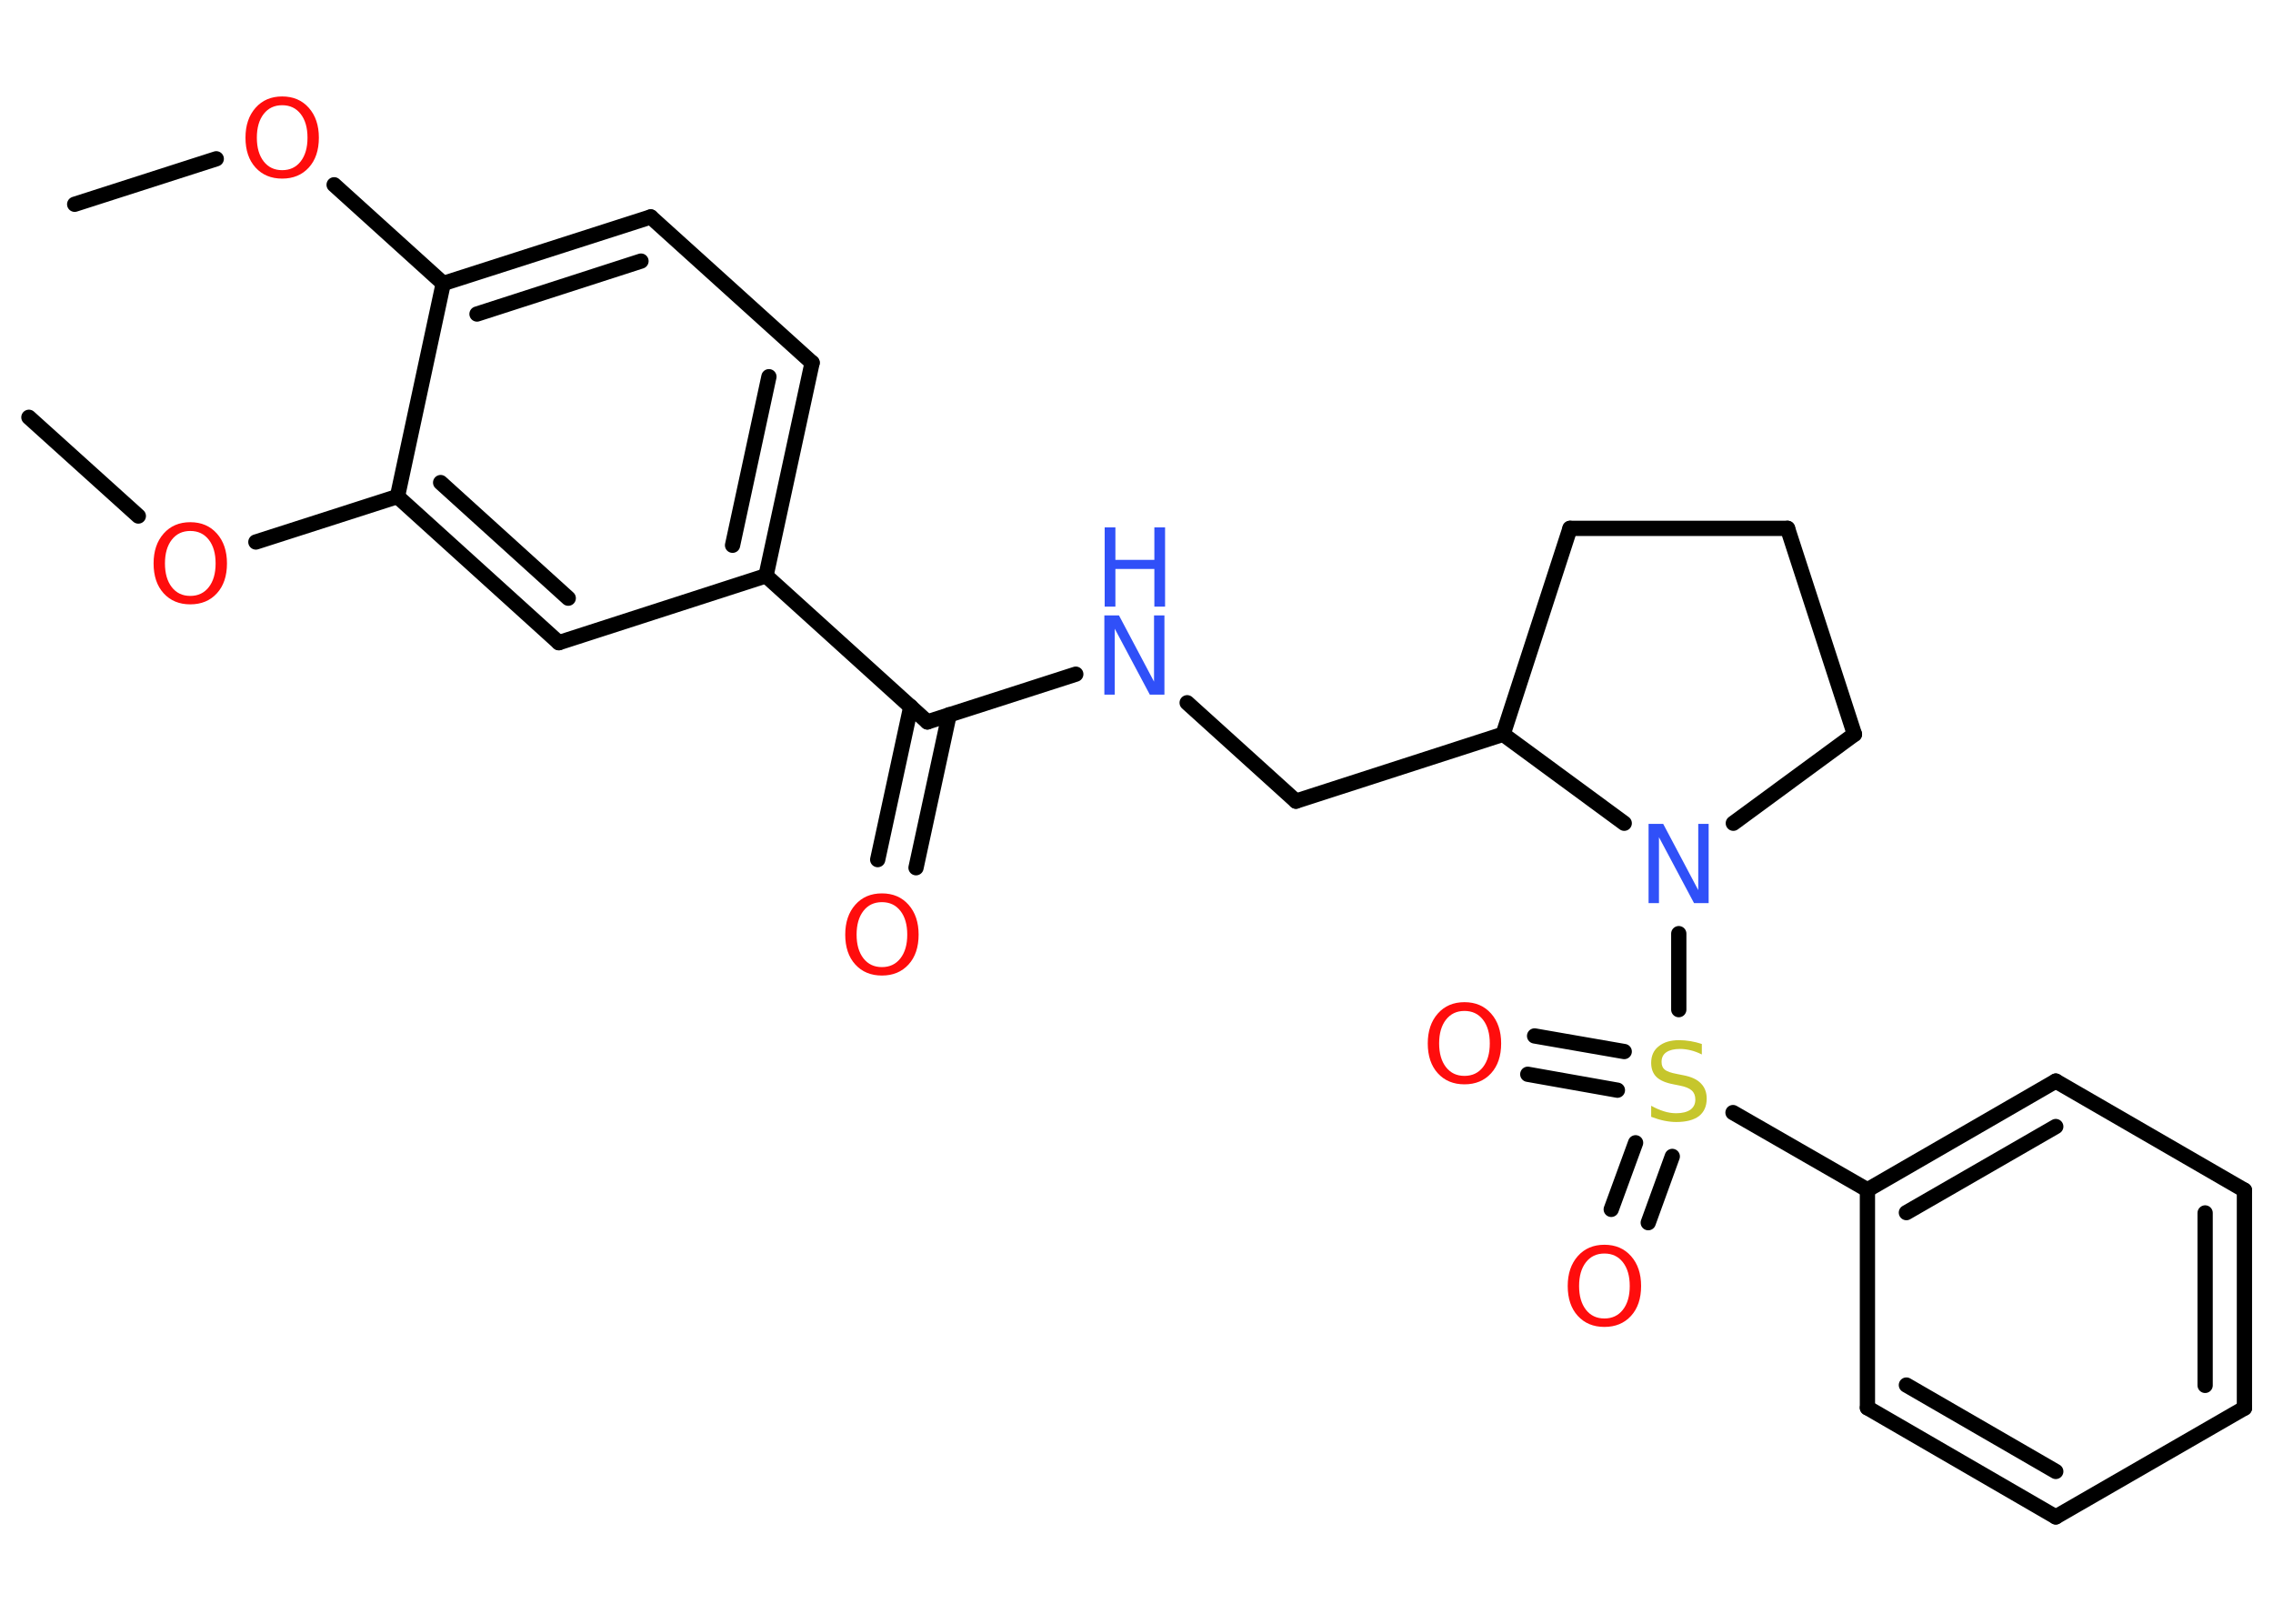 <?xml version='1.0' encoding='UTF-8'?>
<!DOCTYPE svg PUBLIC "-//W3C//DTD SVG 1.1//EN" "http://www.w3.org/Graphics/SVG/1.1/DTD/svg11.dtd">
<svg version='1.2' xmlns='http://www.w3.org/2000/svg' xmlns:xlink='http://www.w3.org/1999/xlink' width='70.0mm' height='50.0mm' viewBox='0 0 70.0 50.0'>
  <desc>Generated by the Chemistry Development Kit (http://github.com/cdk)</desc>
  <g stroke-linecap='round' stroke-linejoin='round' stroke='#000000' stroke-width='.47' fill='#FF0D0D'>
    <rect x='.0' y='.0' width='70.0' height='50.0' fill='#FFFFFF' stroke='none'/>
    <g id='mol1' class='mol'>
      <line id='mol1bnd1' class='bond' x1='2.3' y1='6.29' x2='6.66' y2='4.89'/>
      <line id='mol1bnd2' class='bond' x1='10.29' y1='5.69' x2='13.65' y2='8.73'/>
      <g id='mol1bnd3' class='bond'>
        <line x1='20.04' y1='6.68' x2='13.65' y2='8.73'/>
        <line x1='19.74' y1='8.04' x2='14.69' y2='9.67'/>
      </g>
      <line id='mol1bnd4' class='bond' x1='20.04' y1='6.68' x2='25.01' y2='11.17'/>
      <g id='mol1bnd5' class='bond'>
        <line x1='23.59' y1='17.73' x2='25.01' y2='11.17'/>
        <line x1='22.56' y1='16.79' x2='23.68' y2='11.6'/>
      </g>
      <line id='mol1bnd6' class='bond' x1='23.59' y1='17.73' x2='28.56' y2='22.23'/>
      <g id='mol1bnd7' class='bond'>
        <line x1='29.23' y1='22.01' x2='28.21' y2='26.72'/>
        <line x1='28.05' y1='21.76' x2='27.03' y2='26.47'/>
      </g>
      <line id='mol1bnd8' class='bond' x1='28.56' y1='22.23' x2='33.13' y2='20.76'/>
      <line id='mol1bnd9' class='bond' x1='36.56' y1='21.64' x2='39.91' y2='24.67'/>
      <line id='mol1bnd10' class='bond' x1='39.91' y1='24.67' x2='46.29' y2='22.61'/>
      <line id='mol1bnd11' class='bond' x1='46.29' y1='22.61' x2='48.35' y2='16.27'/>
      <line id='mol1bnd12' class='bond' x1='48.35' y1='16.27' x2='55.05' y2='16.27'/>
      <line id='mol1bnd13' class='bond' x1='55.05' y1='16.27' x2='57.11' y2='22.61'/>
      <line id='mol1bnd14' class='bond' x1='57.11' y1='22.61' x2='53.38' y2='25.35'/>
      <line id='mol1bnd15' class='bond' x1='46.29' y1='22.61' x2='50.02' y2='25.35'/>
      <line id='mol1bnd16' class='bond' x1='51.7' y1='28.75' x2='51.7' y2='31.09'/>
      <g id='mol1bnd17' class='bond'>
        <line x1='49.81' y1='33.57' x2='47.05' y2='33.08'/>
        <line x1='50.02' y1='32.38' x2='47.26' y2='31.9'/>
      </g>
      <g id='mol1bnd18' class='bond'>
        <line x1='51.5' y1='35.61' x2='50.76' y2='37.65'/>
        <line x1='50.37' y1='35.19' x2='49.62' y2='37.24'/>
      </g>
      <line id='mol1bnd19' class='bond' x1='53.37' y1='34.26' x2='57.51' y2='36.64'/>
      <g id='mol1bnd20' class='bond'>
        <line x1='63.31' y1='33.29' x2='57.51' y2='36.64'/>
        <line x1='63.31' y1='34.69' x2='58.71' y2='37.34'/>
      </g>
      <line id='mol1bnd21' class='bond' x1='63.31' y1='33.29' x2='69.12' y2='36.65'/>
      <g id='mol1bnd22' class='bond'>
        <line x1='69.12' y1='43.36' x2='69.12' y2='36.65'/>
        <line x1='67.91' y1='42.66' x2='67.91' y2='37.35'/>
      </g>
      <line id='mol1bnd23' class='bond' x1='69.12' y1='43.36' x2='63.31' y2='46.71'/>
      <g id='mol1bnd24' class='bond'>
        <line x1='57.51' y1='43.35' x2='63.31' y2='46.71'/>
        <line x1='58.71' y1='42.65' x2='63.31' y2='45.31'/>
      </g>
      <line id='mol1bnd25' class='bond' x1='57.51' y1='36.64' x2='57.51' y2='43.35'/>
      <line id='mol1bnd26' class='bond' x1='23.59' y1='17.73' x2='17.21' y2='19.79'/>
      <g id='mol1bnd27' class='bond'>
        <line x1='12.24' y1='15.29' x2='17.21' y2='19.79'/>
        <line x1='13.57' y1='14.86' x2='17.5' y2='18.42'/>
      </g>
      <line id='mol1bnd28' class='bond' x1='13.65' y1='8.73' x2='12.24' y2='15.29'/>
      <line id='mol1bnd29' class='bond' x1='12.24' y1='15.29' x2='7.88' y2='16.69'/>
      <line id='mol1bnd30' class='bond' x1='4.26' y1='15.89' x2='.89' y2='12.85'/>
      <path id='mol1atm2' class='atom' d='M8.69 3.24q-.36 .0 -.57 .27q-.21 .27 -.21 .73q.0 .46 .21 .73q.21 .27 .57 .27q.36 .0 .57 -.27q.21 -.27 .21 -.73q.0 -.46 -.21 -.73q-.21 -.27 -.57 -.27zM8.69 2.97q.51 .0 .82 .35q.31 .35 .31 .92q.0 .58 -.31 .92q-.31 .34 -.82 .34q-.51 .0 -.82 -.34q-.31 -.34 -.31 -.92q.0 -.57 .31 -.92q.31 -.35 .82 -.35z' stroke='none'/>
      <path id='mol1atm8' class='atom' d='M27.16 27.78q-.36 .0 -.57 .27q-.21 .27 -.21 .73q.0 .46 .21 .73q.21 .27 .57 .27q.36 .0 .57 -.27q.21 -.27 .21 -.73q.0 -.46 -.21 -.73q-.21 -.27 -.57 -.27zM27.16 27.51q.51 .0 .82 .35q.31 .35 .31 .92q.0 .58 -.31 .92q-.31 .34 -.82 .34q-.51 .0 -.82 -.34q-.31 -.34 -.31 -.92q.0 -.57 .31 -.92q.31 -.35 .82 -.35z' stroke='none'/>
      <g id='mol1atm9' class='atom'>
        <path d='M34.02 18.95h.44l1.08 2.04v-2.04h.32v2.44h-.45l-1.08 -2.03v2.03h-.32v-2.44z' stroke='none' fill='#3050F8'/>
        <path d='M34.02 16.24h.33v1.0h1.2v-1.0h.33v2.44h-.33v-1.16h-1.2v1.16h-.33v-2.44z' stroke='none' fill='#3050F8'/>
      </g>
      <path id='mol1atm15' class='atom' d='M50.78 25.37h.44l1.08 2.04v-2.04h.32v2.44h-.45l-1.08 -2.03v2.03h-.32v-2.44z' stroke='none' fill='#3050F8'/>
      <path id='mol1atm16' class='atom' d='M52.41 32.15v.32q-.18 -.09 -.35 -.13q-.17 -.04 -.32 -.04q-.27 .0 -.42 .1q-.15 .1 -.15 .3q.0 .16 .1 .24q.1 .08 .37 .13l.2 .04q.37 .07 .54 .25q.18 .18 .18 .47q.0 .35 -.24 .54q-.24 .18 -.7 .18q-.17 .0 -.37 -.04q-.19 -.04 -.4 -.12v-.34q.2 .11 .39 .17q.19 .06 .38 .06q.28 .0 .44 -.11q.15 -.11 .15 -.31q.0 -.18 -.11 -.28q-.11 -.1 -.36 -.15l-.2 -.04q-.37 -.07 -.53 -.23q-.16 -.16 -.16 -.43q.0 -.33 .23 -.51q.23 -.19 .63 -.19q.17 .0 .35 .03q.18 .03 .36 .09z' stroke='none' fill='#C6C62C'/>
      <path id='mol1atm17' class='atom' d='M45.1 31.13q-.36 .0 -.57 .27q-.21 .27 -.21 .73q.0 .46 .21 .73q.21 .27 .57 .27q.36 .0 .57 -.27q.21 -.27 .21 -.73q.0 -.46 -.21 -.73q-.21 -.27 -.57 -.27zM45.1 30.86q.51 .0 .82 .35q.31 .35 .31 .92q.0 .58 -.31 .92q-.31 .34 -.82 .34q-.51 .0 -.82 -.34q-.31 -.34 -.31 -.92q.0 -.57 .31 -.92q.31 -.35 .82 -.35z' stroke='none'/>
      <path id='mol1atm18' class='atom' d='M49.41 38.6q-.36 .0 -.57 .27q-.21 .27 -.21 .73q.0 .46 .21 .73q.21 .27 .57 .27q.36 .0 .57 -.27q.21 -.27 .21 -.73q.0 -.46 -.21 -.73q-.21 -.27 -.57 -.27zM49.41 38.33q.51 .0 .82 .35q.31 .35 .31 .92q.0 .58 -.31 .92q-.31 .34 -.82 .34q-.51 .0 -.82 -.34q-.31 -.34 -.31 -.92q.0 -.57 .31 -.92q.31 -.35 .82 -.35z' stroke='none'/>
      <path id='mol1atm27' class='atom' d='M5.86 16.35q-.36 .0 -.57 .27q-.21 .27 -.21 .73q.0 .46 .21 .73q.21 .27 .57 .27q.36 .0 .57 -.27q.21 -.27 .21 -.73q.0 -.46 -.21 -.73q-.21 -.27 -.57 -.27zM5.86 16.08q.51 .0 .82 .35q.31 .35 .31 .92q.0 .58 -.31 .92q-.31 .34 -.82 .34q-.51 .0 -.82 -.34q-.31 -.34 -.31 -.92q.0 -.57 .31 -.92q.31 -.35 .82 -.35z' stroke='none'/>
    </g>
  </g>
</svg>
